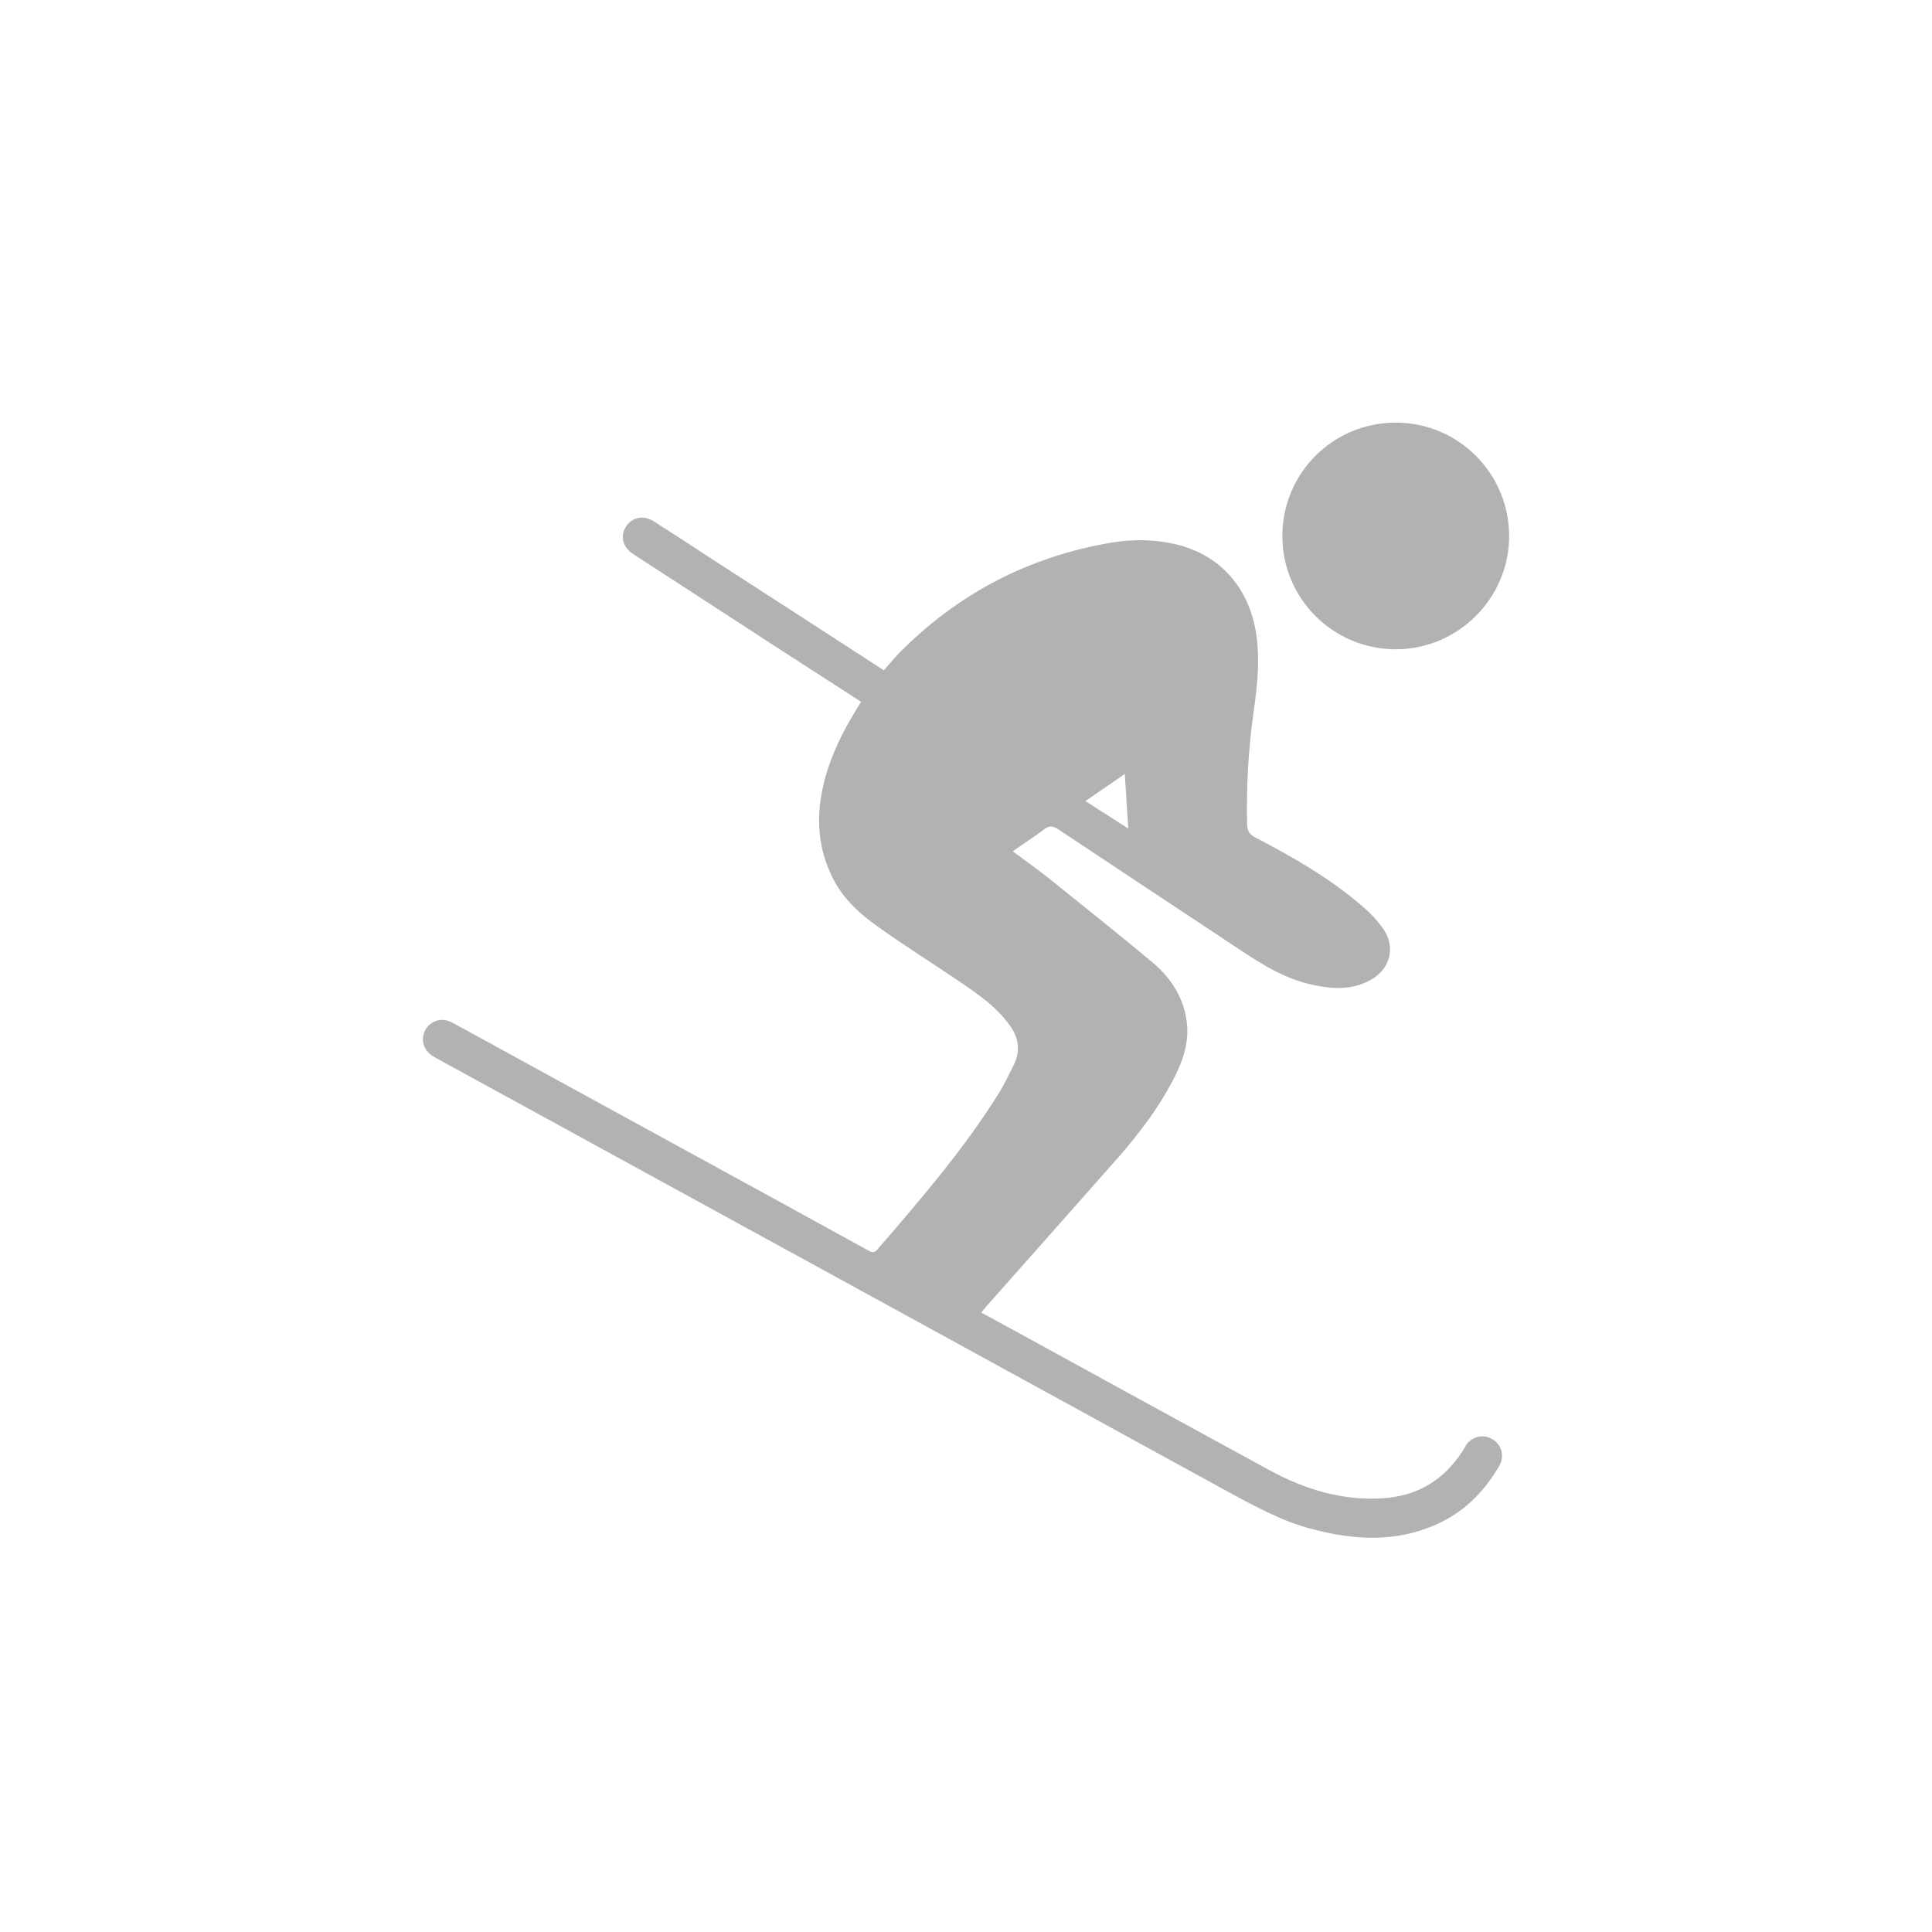 <?xml version="1.0" encoding="utf-8"?>
<!-- Generator: Adobe Illustrator 16.0.0, SVG Export Plug-In . SVG Version: 6.00 Build 0)  -->
<!DOCTYPE svg PUBLIC "-//W3C//DTD SVG 1.1//EN" "http://www.w3.org/Graphics/SVG/1.1/DTD/svg11.dtd">
<svg version="1.1" id="Layer_1" xmlns="http://www.w3.org/2000/svg" xmlns:xlink="http://www.w3.org/1999/xlink" x="0px" y="0px"
	 width="16px" height="16px" viewBox="0 0 16 16" enable-background="new 0 0 16 16" xml:space="preserve">
<g>
	<path fill-rule="evenodd" clip-rule="evenodd" fill="#B2B2B2" d="M7.131,5.812c-0.248-0.16-0.488-0.315-0.729-0.471
		C6.016,5.09,5.629,4.839,5.243,4.588C5.156,4.532,5.134,4.438,5.185,4.36c0.052-0.079,0.146-0.096,0.232-0.041
		c0.161,0.103,0.321,0.207,0.481,0.312c0.455,0.293,0.909,0.588,1.363,0.882C7.28,5.526,7.299,5.538,7.32,5.551
		c0.041-0.046,0.077-0.091,0.117-0.133c0.49-0.5,1.081-0.809,1.772-0.925C9.38,4.465,9.553,4.467,9.722,4.504
		c0.364,0.08,0.607,0.341,0.676,0.713c0.04,0.228,0.016,0.452-0.016,0.677c-0.044,0.31-0.061,0.623-0.054,0.937
		c0.003,0.05,0.019,0.079,0.065,0.103c0.317,0.165,0.625,0.341,0.896,0.577c0.06,0.051,0.114,0.109,0.16,0.172
		c0.113,0.154,0.069,0.342-0.101,0.434c-0.145,0.08-0.299,0.075-0.452,0.044c-0.235-0.044-0.434-0.166-0.627-0.295
		c-0.5-0.332-1.003-0.664-1.504-0.997C8.721,6.839,8.689,6.834,8.645,6.87C8.563,6.932,8.476,6.987,8.387,7.05
		C8.484,7.123,8.579,7.189,8.67,7.261c0.292,0.235,0.586,0.468,0.873,0.708c0.146,0.123,0.251,0.276,0.282,0.472
		C9.851,8.602,9.81,8.75,9.741,8.892C9.613,9.153,9.439,9.383,9.248,9.6c-0.359,0.406-0.719,0.813-1.078,1.217
		c-0.013,0.016-0.026,0.031-0.044,0.053c0.123,0.066,0.24,0.131,0.358,0.195c0.676,0.371,1.353,0.742,2.03,1.111
		c0.292,0.158,0.601,0.254,0.937,0.232c0.291-0.018,0.511-0.154,0.666-0.398c0.008-0.016,0.018-0.027,0.026-0.045
		c0.052-0.07,0.142-0.09,0.214-0.047c0.075,0.041,0.105,0.135,0.063,0.215c-0.138,0.24-0.329,0.424-0.597,0.521
		c-0.316,0.119-0.637,0.094-0.961,0.008c-0.26-0.068-0.494-0.201-0.729-0.328C8.617,11.502,7.1,10.672,5.584,9.842
		c-0.65-0.355-1.301-0.713-1.951-1.068C3.617,8.765,3.6,8.756,3.584,8.746c-0.079-0.05-0.104-0.141-0.06-0.219
		C3.567,8.452,3.66,8.424,3.74,8.466c0.212,0.115,0.424,0.231,0.636,0.348c0.938,0.514,1.876,1.025,2.813,1.541
		c0.029,0.016,0.048,0.025,0.076-0.006c0.354-0.41,0.708-0.82,0.998-1.281c0.05-0.08,0.092-0.167,0.134-0.253
		C8.454,8.7,8.435,8.591,8.36,8.488c-0.106-0.147-0.252-0.249-0.4-0.35c-0.228-0.154-0.46-0.301-0.685-0.46
		c-0.16-0.113-0.304-0.245-0.389-0.428C6.759,6.985,6.759,6.712,6.836,6.434c0.055-0.196,0.145-0.377,0.251-0.55
		C7.101,5.862,7.114,5.84,7.131,5.812z M9.344,6.862C9.334,6.706,9.325,6.564,9.315,6.41C9.202,6.488,9.099,6.559,8.989,6.634
		C9.107,6.71,9.22,6.782,9.344,6.862z"/>
	<path fill-rule="evenodd" clip-rule="evenodd" fill="#B2B2B2" d="M11.559,3.5c0.519,0,0.939,0.421,0.939,0.94
		c0,0.514-0.423,0.937-0.938,0.937c-0.52,0-0.94-0.419-0.94-0.938C10.62,3.919,11.038,3.5,11.559,3.5z"/>
</g>
</svg>
